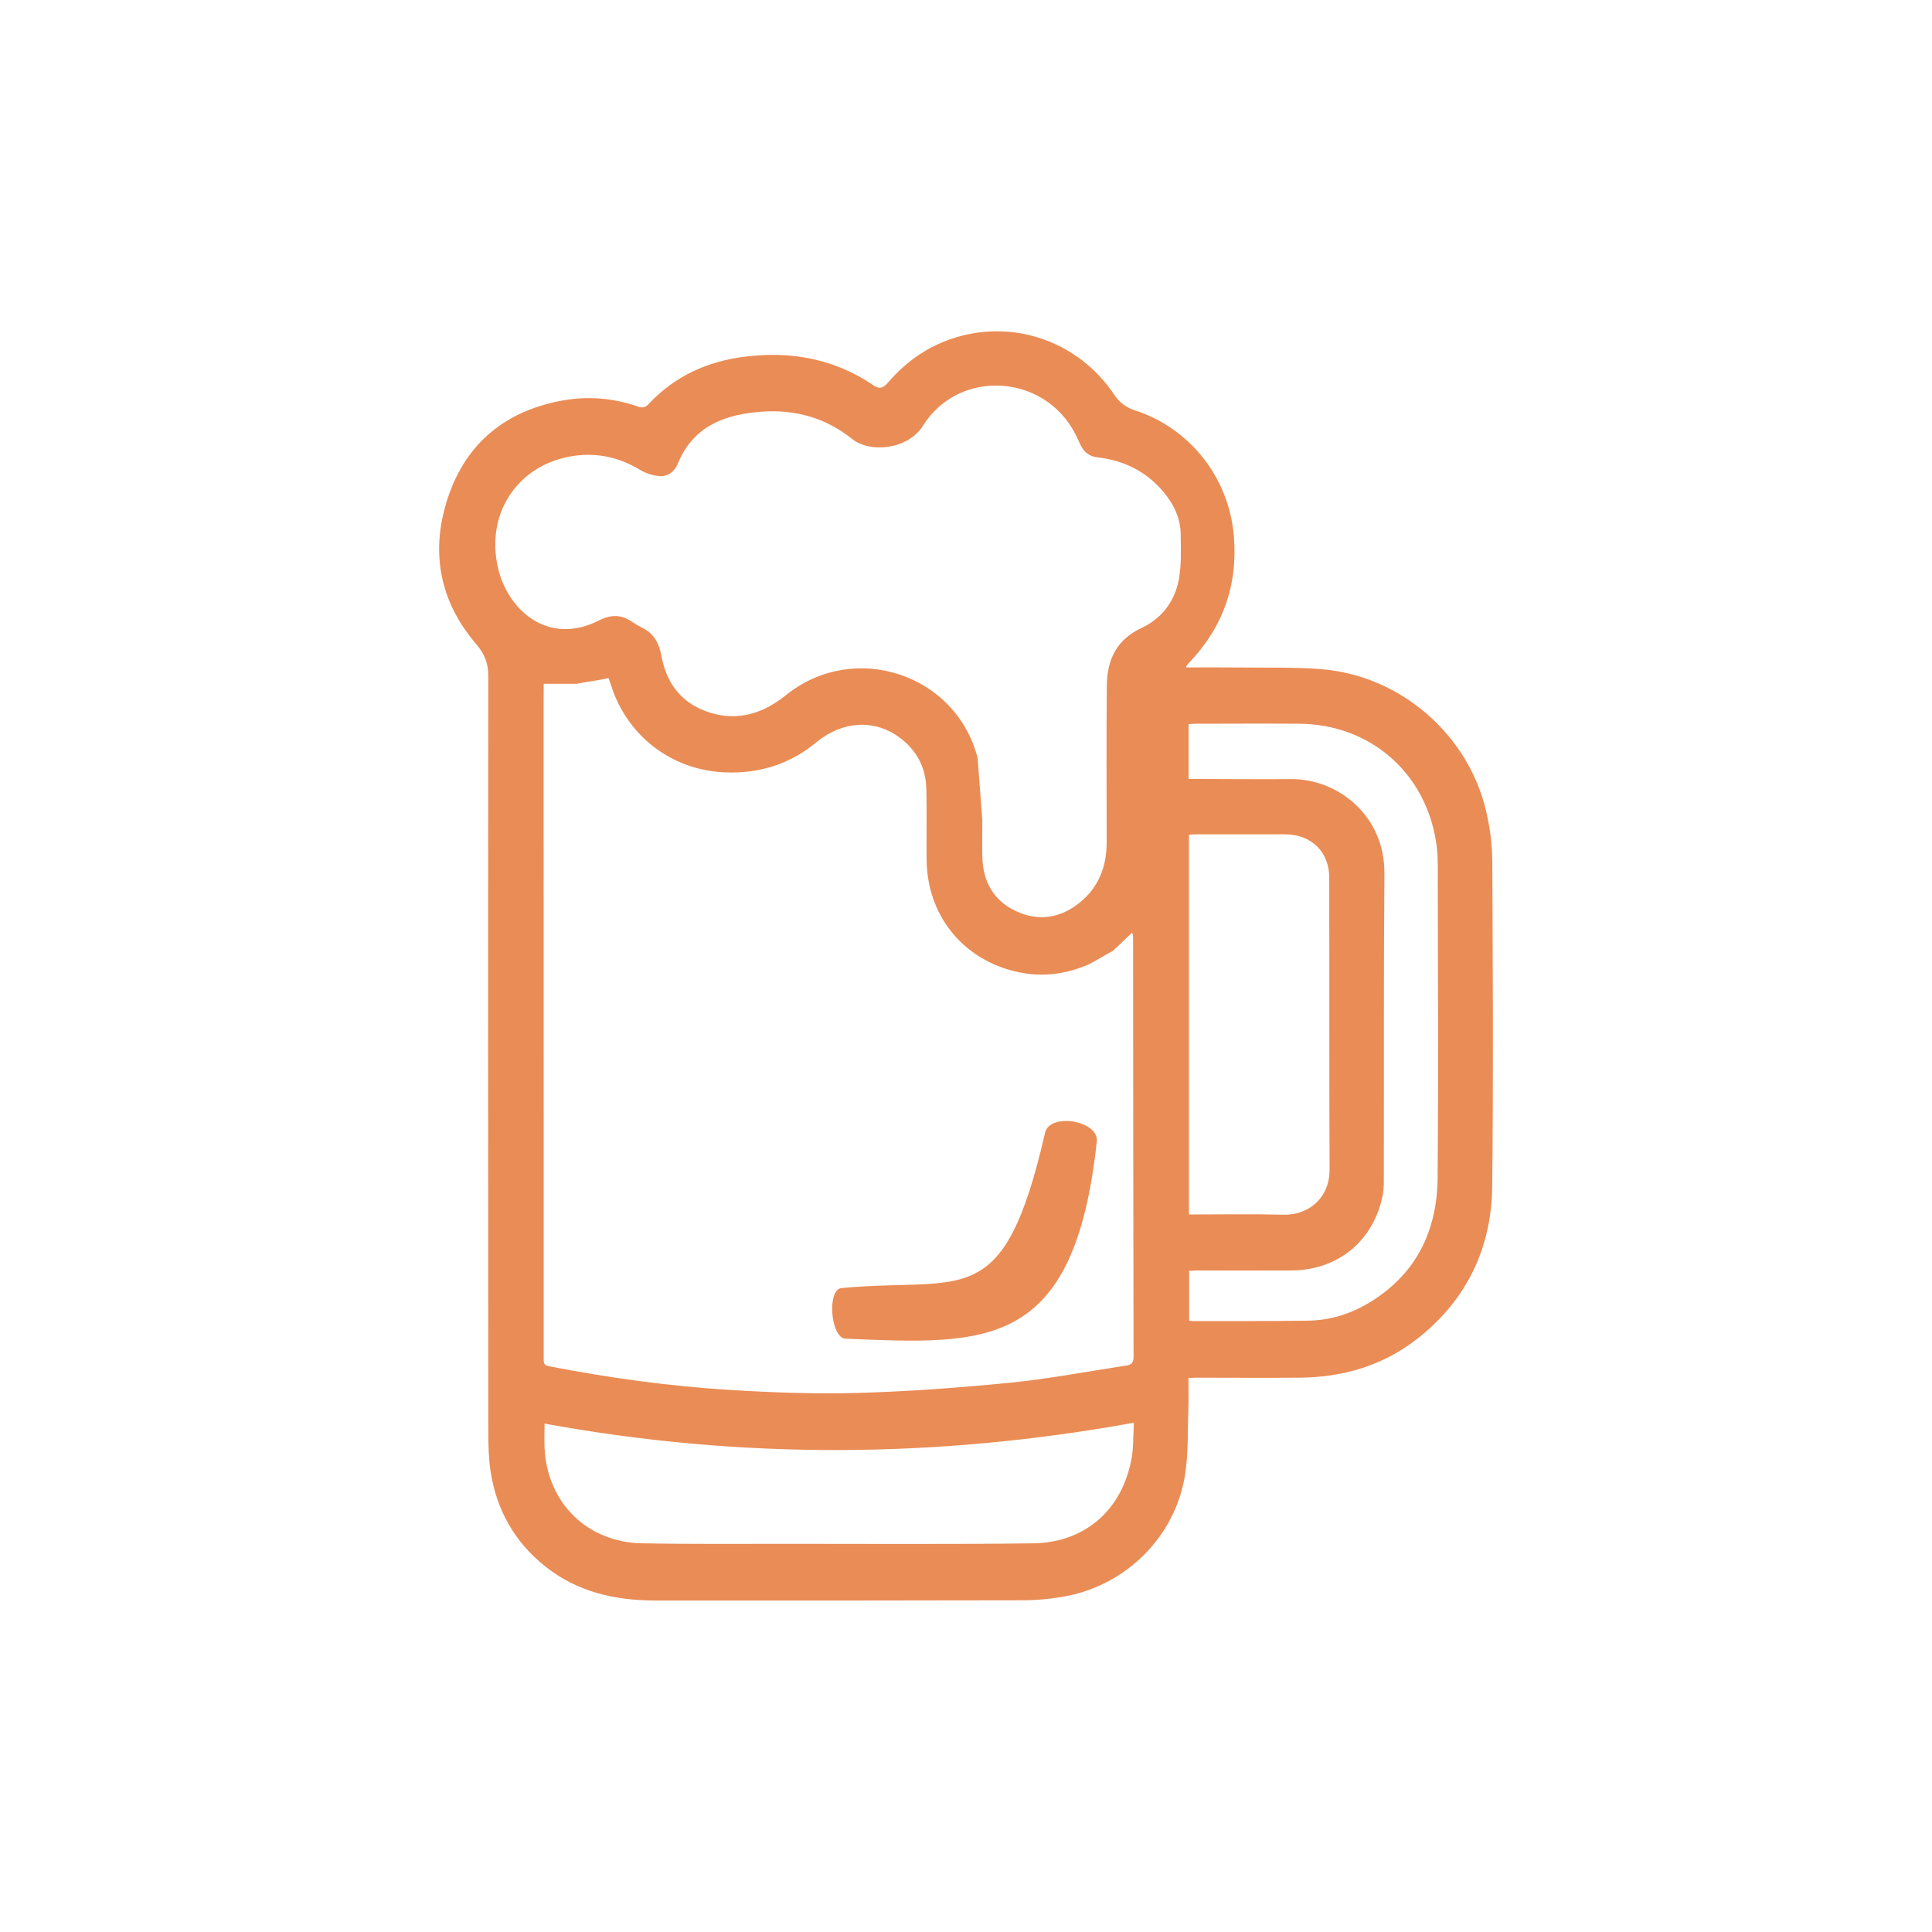 <?xml version="1.0" encoding="UTF-8"?>
<svg id="Layer_2" data-name="Layer 2" xmlns="http://www.w3.org/2000/svg" viewBox="0 0 600 600">
  <defs>
    <style>
      .cls-1 {
        fill: none;
      }

      .cls-1, .cls-2 {
        stroke-width: 0px;
      }

      .cls-2 {
        fill: #ea8c55;
      }
    </style>
  </defs>
  <g id="Layer_1-2" data-name="Layer 1">
    <g>
      <g>
        <path class="cls-2" d="M463.43,267.29c-.02-5.12-.72-10.33-1.88-15.32-5.54-23.85-26.57-42.1-51.02-44.14-8.25-.68-16.58-.42-24.87-.53-5.7-.07-11.41-.02-17.29-.02.11-.42.11-.51.15-.56.19-.24.38-.5.59-.72,10.65-11.07,15.37-24.21,14.07-39.58-1.52-17.95-13.45-33.34-30.67-38.97-2.85-.93-4.82-2.38-6.48-4.88-10.85-16.22-30.5-23.34-48.96-17.85-8.49,2.52-15.48,7.36-21.24,14.03-1.24,1.45-2.47,2.34-4.39,1.03-12.29-8.41-25.91-10.85-40.47-8.97-11.46,1.49-21.45,6.06-29.43,14.56-1.08,1.16-1.94,1.4-3.4.89-7.68-2.65-15.57-3.32-23.57-1.86-17.29,3.17-29.49,12.9-35.24,29.49-5.79,16.73-3.12,32.54,8.55,46.13,2.74,3.2,3.77,6.08,3.77,10.15-.1,78.26-.07,156.53,0,234.79,0,3.99.11,8.02.7,11.94,1.84,12.02,7.44,21.98,17,29.58,9.97,7.92,21.61,10.56,34.03,10.57,38.16.02,76.31.03,114.46-.07,4.43-.02,8.93-.46,13.29-1.29,18.8-3.6,33.77-18.57,36.85-37.38,1.13-6.89.82-14.04,1.08-21.07.11-3.03.02-6.08.02-9.27.93-.05,1.61-.12,2.29-.12,10.74,0,21.47.09,32.2,0,13.6-.11,26.13-3.78,36.89-12.32,15.12-12.01,22.75-28.01,22.96-47.11.37-33.72.19-67.44.02-101.16ZM168.85,215.73v-3.37h10.17c2.73-.54,7.74-1.21,9.97-1.78.31.86.63,1.71.89,2.56,5,15.48,18.76,25.99,35,26.71,10.75.49,20.32-2.43,28.71-9.37,8.01-6.61,17.9-7.16,25.58-1.58,5.31,3.85,8.28,9.19,8.49,15.75.24,7.53,0,15.06.11,22.59.24,16.75,10.83,30.25,27.05,34.34,7.98,2.02,15.83,1.21,23.38-2.13.99-.44,5.87-3.37,7.36-4.1,1.3-1.19.52-.64,1.3-1.19,1.5-1.48,3.03-2.92,4.77-4.57.12.66.26,1.07.26,1.48.04,43.45.04,86.9.15,130.35,0,2.69-1.72,2.57-3.32,2.82-11.66,1.8-23.28,4.01-34.99,5.17-15.65,1.54-31.36,2.72-47.07,3.17-13.29.38-26.64-.1-39.92-.92-18.96-1.16-37.77-3.78-56.43-7.4-1.58-.31-1.46-1.28-1.46-2.42.02-24.94,0-49.88,0-74.81,0-43.77,0-87.53-.02-131.29ZM351.37,453.19c-2.98,15.83-14.47,25.9-30.58,26.11-25.38.32-50.76.15-76.13.15-15.11,0-30.24.13-45.34-.17-16.99-.33-29.31-12.52-30.19-29.44-.13-2.49-.02-4.99-.02-7.73,60.98,11.14,121.7,10.85,183.03-.27-.24,3.83-.07,7.66-.76,11.34ZM303.61,235.4c-6.72-26.2-38.43-36.51-59.48-19.55-6.99,5.63-14.65,8.14-23.37,5.55-8.66-2.58-13.7-8.76-15.32-17.57-.73-3.98-2.29-7.09-6.04-8.89-1.05-.51-2.07-1.11-3.03-1.78-3.34-2.35-6.59-2.38-10.3-.5-15.95,8.1-28.47-3.3-31.44-16.41-3.86-17.01,6.32-32.13,23.52-34.66,7.23-1.07,14.12.41,20.49,4.26,1.85,1.12,4.15,1.89,6.3,2.01,2.45.15,4.54-1.39,5.5-3.75,4.81-11.85,14.77-15.47,26.27-16.27,10.28-.72,19.76,1.94,27.85,8.44,5.77,4.63,17.52,3.22,22.06-4.04,11.19-17.88,37.79-16.2,47.35,2.6.53,1.04,1.02,2.11,1.51,3.17,1.06,2.29,2.69,3.72,5.32,4.02,8.18.93,15.13,4.33,20.47,10.68,3.21,3.8,5.35,8.16,5.4,13.2.05,4.75.27,9.62-.61,14.24-1.29,6.7-5.35,11.99-11.55,14.87-7.85,3.65-10.7,9.99-10.78,17.93-.16,16.23-.04,32.46-.05,48.7,0,7.44-2.47,13.87-8.31,18.62-5.96,4.85-12.76,5.98-19.77,2.73-7.04-3.28-10.38-9.23-10.53-16.96-.07-3.76,0-7.53,0-11.29M412.91,363.16c.04,8.97-6.61,14.28-14.35,14.08-9.71-.25-19.42-.07-29.32-.07v-117.95c.77-.04,1.46-.11,2.14-.11,9.24,0,18.49-.03,27.74,0,8.11.02,13.67,5.39,13.69,13.47.07,30.19-.04,60.39.11,90.58ZM446.46,365.87c-.15,16.67-6.87,30.19-21.62,38.92-5.67,3.35-11.9,5.24-18.49,5.35-11.98.19-23.96.11-35.95.13-.31,0-.61-.09-1.1-.15v-15.44c.81-.04,1.64-.11,2.46-.12,9.71,0,19.43.03,29.14,0,14.62-.03,25.75-9.18,28.54-23.52.37-1.9.32-3.9.32-5.85.06-31.28-.07-62.57.18-93.85.15-18.21-14.61-29.48-28.91-29.38-9.63.07-19.27-.02-28.9-.04h-3v-17.01c.75-.06,1.42-.15,2.1-.15,10.73-.02,21.46-.07,32.19,0,22.03.13,39.32,15.13,42.61,36.96.34,2.24.48,4.53.48,6.79.03,32.46.23,64.92-.05,97.38Z"/>
        <path class="cls-2" d="M261.33,400.02c38.21-3.58,50.29,8.11,63.23-48.26,1.44-6.28,16.76-3.79,16.06,2.76-7.01,65.14-34.51,63-78.05,61.22-4.6-.19-5.84-15.29-1.24-15.72Z"/>
      </g>
      <rect class="cls-1" width="600" height="600"/>
    </g>
  </g>
</svg>